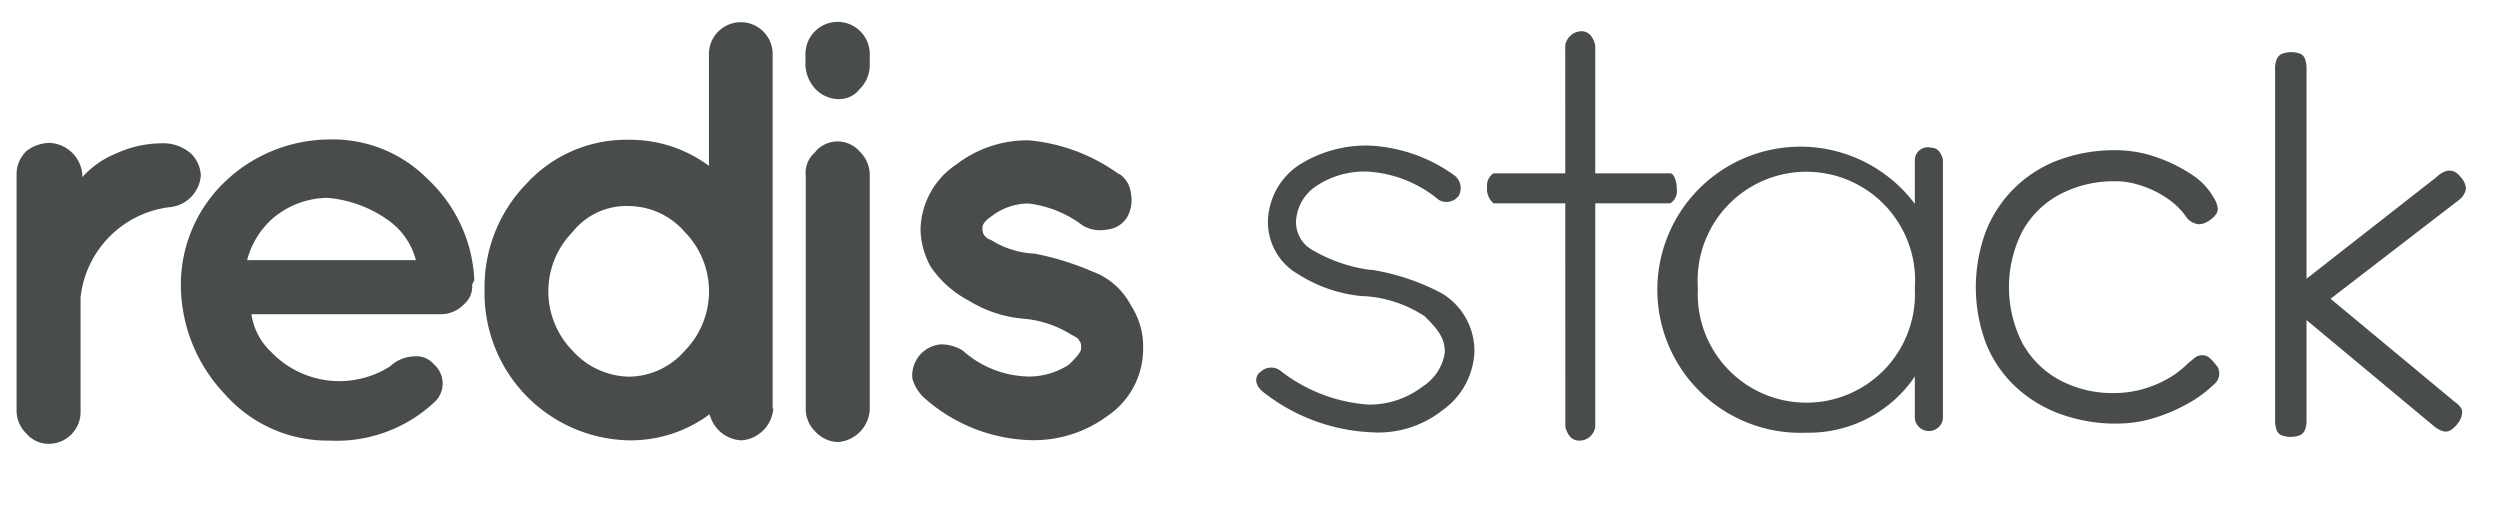 <svg xmlns="http://www.w3.org/2000/svg" id="Redis_stack" width="87" height="18" data-name="Redis stack" viewBox="0 0 87 18"><rect id="Rectangle_17502" width="87" height="18" fill="#fff" data-name="Rectangle 17502" opacity="0"/><g id="Group_7728" data-name="Group 7728" transform="translate(-26 0.73)"><path id="Path_10437" fill="#494c4d" d="M434.51,2.4a.59.59,0,0,1,.554-.49c.278,0,.422.21.491.49V15.671a.553.553,0,0,1-.554.487c-.278,0-.419-.208-.487-.487Z" data-name="Path 10437" transform="translate(-354.04 -1.554)"/><path id="Path_10438" fill="#494c4d" d="M420.034,29.672a.633.633,0,0,1-.18-.249.615.615,0,0,1-.044-.305.511.511,0,0,1,.041-.278.5.5,0,0,1,.183-.212h6.15c.13,0,.228.277.228.554a.5.5,0,0,1-.228.49Z" data-name="Path 10438" transform="translate(-342.059 -23.326)"/><path id="Path_10439" fill="#494c4d" d="M463.648,24.165v9.012a.485.485,0,0,1-.163.307.494.494,0,0,1-.815-.307V31.709a4.46,4.46,0,0,1-3.774,1.955A4.979,4.979,0,1,1,462.67,25.7V24.165a.447.447,0,0,1,.178-.342.447.447,0,0,1,.376-.079c.217,0,.356.141.424.421m-.978,4.47a3.784,3.784,0,1,0-7.549,0,3.78,3.78,0,1,0,7.549,0" data-name="Path 10439" transform="translate(-370.034 -19.336)"/><path id="Path_10440" fill="#494c4d" d="M376.577,31.317a.529.529,0,0,1,.7-.072,5.6,5.6,0,0,0,3.076,1.188,3.05,3.05,0,0,0,1.887-.629,1.719,1.719,0,0,0,.515-.511,1.687,1.687,0,0,0,.256-.677c0-.487-.211-.767-.7-1.257a4.312,4.312,0,0,0-2.1-.7h-.069a4.983,4.983,0,0,1-2.239-.767,2.076,2.076,0,0,1-.769-.767,2.105,2.105,0,0,1-.28-1.049,2.427,2.427,0,0,1,1.048-1.958,4.36,4.36,0,0,1,2.446-.7,5.484,5.484,0,0,1,3.008,1.047.558.558,0,0,1,.139.7.526.526,0,0,1-.7.139,4.26,4.26,0,0,0-2.446-.978,3,3,0,0,0-1.887.554,1.562,1.562,0,0,0-.45.523,1.6,1.6,0,0,0-.18.665,1.134,1.134,0,0,0,.145.564,1.106,1.106,0,0,0,.411.413,5.375,5.375,0,0,0,2.028.7h.069a7.849,7.849,0,0,1,2.448.831,2.342,2.342,0,0,1,1.108,2.024,2.621,2.621,0,0,1-1.108,2.027,3.606,3.606,0,0,1-2.517.767,6.536,6.536,0,0,1-3.708-1.385c-.278-.211-.35-.49-.139-.7Z" data-name="Path 10440" transform="translate(-306.731 -19.083)"/><path id="Path_10441" fill="#494c4d" d="M516.6,33.815a5.679,5.679,0,0,1-2.006-.341,4.543,4.543,0,0,1-1.565-.967,4.21,4.21,0,0,1-1.009-1.5,5.586,5.586,0,0,1,0-3.877,4.337,4.337,0,0,1,2.546-2.492,5.588,5.588,0,0,1,1.995-.338,4.282,4.282,0,0,1,1.348.227,5.44,5.44,0,0,1,1.246.6,2.329,2.329,0,0,1,.8.831.93.93,0,0,1,.139.379.377.377,0,0,1-.1.241.929.929,0,0,1-.278.219.586.586,0,0,1-.276.08.608.608,0,0,1-.461-.277,2.422,2.422,0,0,0-.476-.5,3.344,3.344,0,0,0-.609-.379,3.732,3.732,0,0,0-.669-.249,2.607,2.607,0,0,0-.678-.091,4.033,4.033,0,0,0-1.958.46,3.206,3.206,0,0,0-1.3,1.288,4.29,4.29,0,0,0,0,3.877,3.225,3.225,0,0,0,1.285,1.285,3.9,3.9,0,0,0,1.926.46,3.729,3.729,0,0,0,.92-.119,3.93,3.93,0,0,0,.878-.349,3.272,3.272,0,0,0,.719-.529c.106-.094.2-.169.276-.23a.409.409,0,0,1,.278-.089.347.347,0,0,1,.23.089,1.545,1.545,0,0,1,.23.249.354.354,0,0,1,.1.188.537.537,0,0,1,0,.23.464.464,0,0,1-.13.219,4.34,4.34,0,0,1-1.006.739,5.939,5.939,0,0,1-1.22.5,4.255,4.255,0,0,1-1.178.163" data-name="Path 10441" transform="translate(-416.914 -19.803)"/><path id="Path_10442" fill="#494c4d" d="M574.138,18.009c.18.127.278.246.278.354a.649.649,0,0,1-.154.413.915.915,0,0,1-.259.241.334.334,0,0,1-.257.028.928.928,0,0,1-.309-.172L569,15.179v3.489a.811.811,0,0,1-.057.338.362.362,0,0,1-.172.18.916.916,0,0,1-.643,0,.318.318,0,0,1-.107-.077.309.309,0,0,1-.067-.114,1.1,1.1,0,0,1-.048-.346V6.431a.8.8,0,0,1,.059-.335.352.352,0,0,1,.182-.183.923.923,0,0,1,.644,0,.327.327,0,0,1,.159.183.961.961,0,0,1,.05.354v7.289l4.517-3.531a.879.879,0,0,1,.278-.191.43.43,0,0,1,.278-.028.5.5,0,0,1,.276.2.641.641,0,0,1,.2.421.616.616,0,0,1-.239.385l-4.474,3.442Z" data-name="Path 10442" transform="translate(-462.733 -4.77)"/><path id="Path_10443" fill="#494c4d" d="M318.977,23.554a.92.92,0,0,1,.291.3.945.945,0,0,1,.13.4,1.194,1.194,0,0,1-.141.831.939.939,0,0,1-.3.291.927.927,0,0,1-.4.128,1.2,1.2,0,0,1-.832-.138,3.892,3.892,0,0,0-1.887-.77,2.1,2.1,0,0,0-1.259.421c-.209.139-.348.277-.348.418a.43.43,0,0,0,.068.277c.07.069.143.141.211.141a3.088,3.088,0,0,0,1.537.487,9.827,9.827,0,0,1,2.026.629,2.459,2.459,0,0,1,1.332,1.188,2.576,2.576,0,0,1,.417,1.468A2.818,2.818,0,0,1,318.566,32a4.3,4.3,0,0,1-2.658.831,5.8,5.8,0,0,1-3.7-1.468,1.434,1.434,0,0,1-.417-.676,1.088,1.088,0,0,1,.978-1.188,1.425,1.425,0,0,1,.77.21,3.54,3.54,0,0,0,2.306.908,2.55,2.55,0,0,0,1.4-.418c.207-.211.419-.421.419-.554s0-.21-.07-.277c0-.069-.141-.141-.276-.211a3.728,3.728,0,0,0-1.68-.554,4.329,4.329,0,0,1-1.887-.629,3.644,3.644,0,0,1-1.328-1.188,2.824,2.824,0,0,1-.348-1.257,2.788,2.788,0,0,1,1.258-2.3,4.041,4.041,0,0,1,2.517-.831,6.308,6.308,0,0,1,3.145,1.188" data-name="Path 10443" transform="translate(-254.041 -18.244)"/><path id="Path_10444" fill="#494c4d" d="M145.717,24.187a3.211,3.211,0,0,1,1.257-.908,3.806,3.806,0,0,1,1.539-.349,1.474,1.474,0,0,1,1.05.349,1.129,1.129,0,0,1,.35.767,1.2,1.2,0,0,1-1.109,1.108,3.549,3.549,0,0,0-3.076,3.143v3.982a1.107,1.107,0,0,1-1.107,1.108,1.018,1.018,0,0,1-.424-.09,1,1,0,0,1-.346-.259,1.118,1.118,0,0,1-.35-.77V23.96a1.11,1.11,0,0,1,.35-.767,1.336,1.336,0,0,1,.83-.277,1.2,1.2,0,0,1,1.109,1.108v.163Z" data-name="Path 10444" transform="translate(-116.924 -18.672)"/><path id="Path_10445" fill="#494c4d" d="M184.5,27.262a.815.815,0,0,1-.278.7,1.12,1.12,0,0,1-.767.349h-6.636a2.25,2.25,0,0,0,.7,1.327,3.282,3.282,0,0,0,4.122.49,1.291,1.291,0,0,1,.832-.349.807.807,0,0,1,.7.277.891.891,0,0,1,.3.614.87.87,0,0,1-.048.344.9.9,0,0,1-.178.3l-.07.069a4.988,4.988,0,0,1-3.635,1.327A4.777,4.777,0,0,1,175.9,31.1a5.542,5.542,0,0,1-1.535-3.7,4.95,4.95,0,0,1,1.535-3.7,5.284,5.284,0,0,1,3.567-1.468,4.646,4.646,0,0,1,3.495,1.385,5.117,5.117,0,0,1,1.615,3.509l-.072.141Zm-5.034-3a2.992,2.992,0,0,0-1.887.7,2.917,2.917,0,0,0-.909,1.468h5.873a2.455,2.455,0,0,0-.978-1.4,4.235,4.235,0,0,0-2.1-.767" data-name="Path 10445" transform="translate(-142.07 -18.107)"/><path id="Path_10446" fill="#494c4d" d="M241.5,13.529a1.2,1.2,0,0,1-1.109,1.108,1.2,1.2,0,0,1-1.107-.908,4.617,4.617,0,0,1-2.8.908,5.127,5.127,0,0,1-5.032-5.24,5.163,5.163,0,0,1,1.465-3.7,4.715,4.715,0,0,1,3.548-1.52,4.611,4.611,0,0,1,2.795.908V1.161a1.109,1.109,0,0,1,2.217,0V13.529Zm-5.032-1.108a2.6,2.6,0,0,0,1.956-.908,2.95,2.95,0,0,0,0-4.121,2.6,2.6,0,0,0-1.956-.908,2.388,2.388,0,0,0-1.958.908,2.95,2.95,0,0,0,0,4.121,2.711,2.711,0,0,0,1.958.908" data-name="Path 10446" transform="translate(-188.589 -0.043)"/><path id="Path_10447" fill="#494c4d" d="M293.977,1.117v.421a1.158,1.158,0,0,1-.35.831.894.894,0,0,1-.339.27.905.905,0,0,1-.428.079,1.135,1.135,0,0,1-.77-.349,1.29,1.29,0,0,1-.35-.831V1.117a1.119,1.119,0,0,1,2.237,0M292.09,4.543a1.016,1.016,0,0,1,1.191-.259,1,1,0,0,1,.346.259,1.136,1.136,0,0,1,.35.831v8.172a1.2,1.2,0,0,1-1.109,1.108,1.124,1.124,0,0,1-.77-.349,1.109,1.109,0,0,1-.348-.767V5.38a.932.932,0,0,1,.067-.46.946.946,0,0,1,.281-.37" data-name="Path 10447" transform="translate(-237.71 0)"/></g></svg>